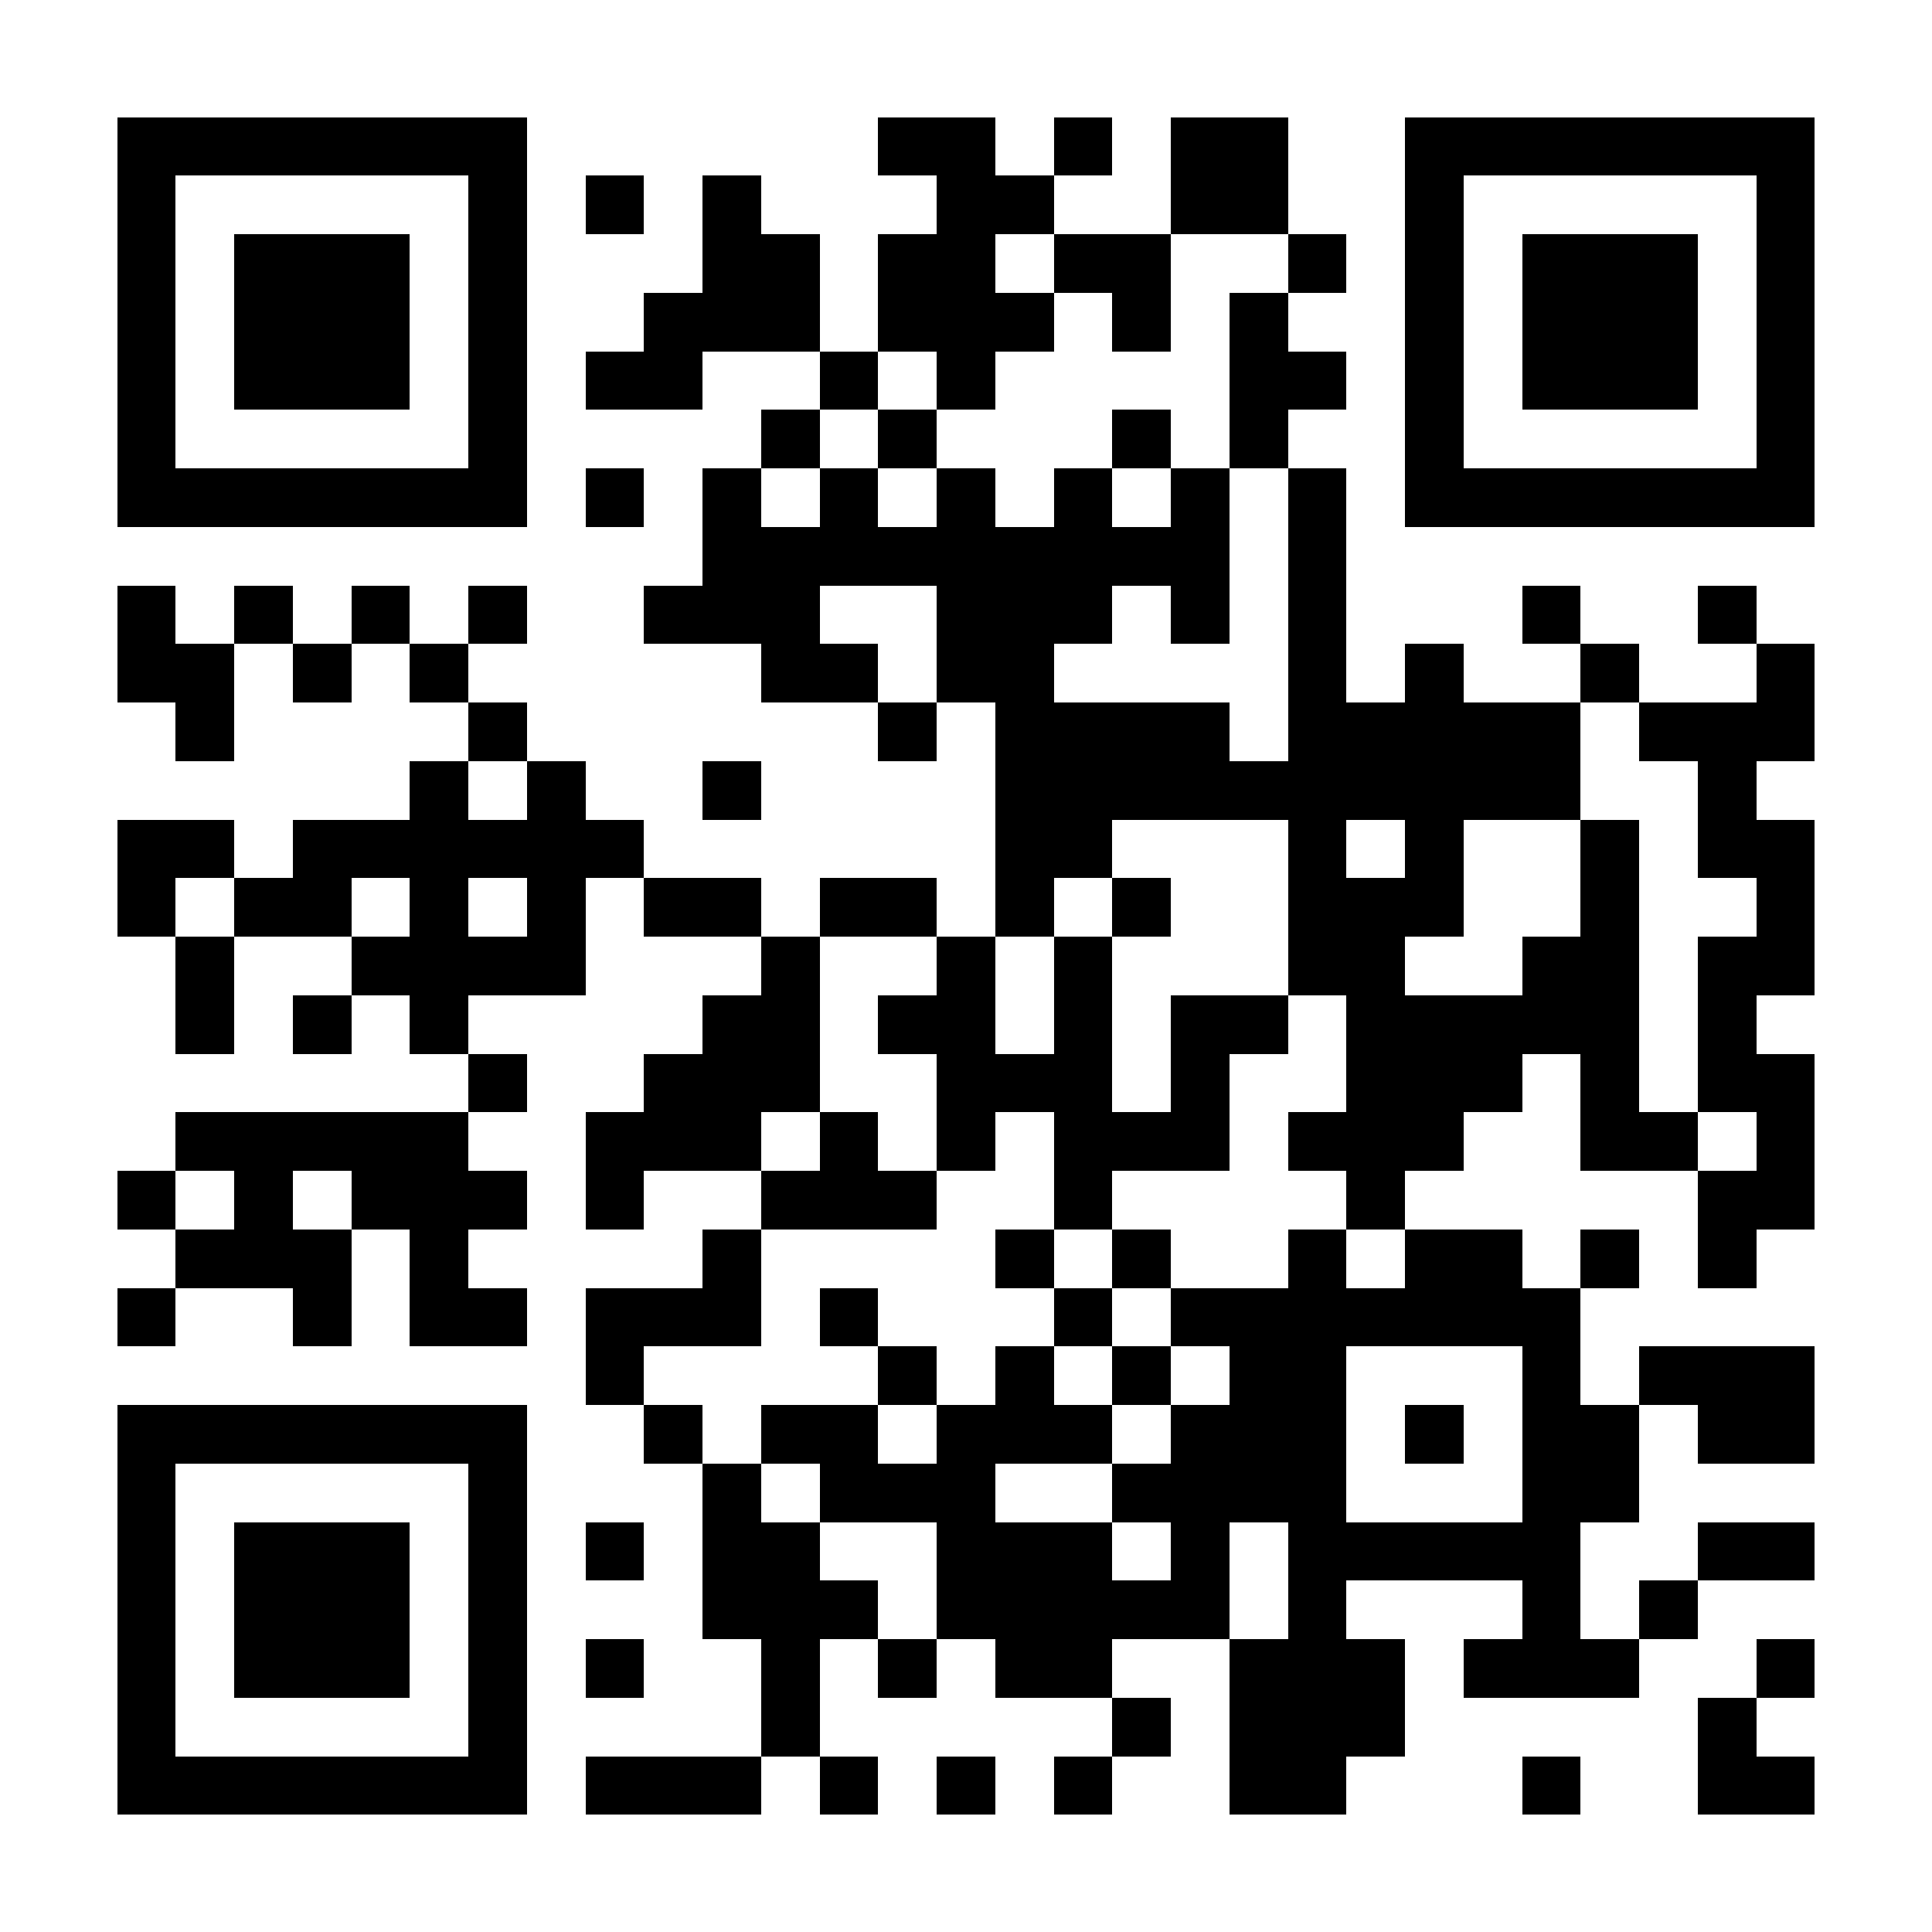 <?xml version="1.0" standalone="no"?>
<!DOCTYPE svg PUBLIC "-//W3C//DTD SVG 1.1//EN" "http://www.w3.org/Graphics/SVG/1.1/DTD/svg11.dtd">
<svg xmlns="http://www.w3.org/2000/svg" viewBox="0 0 33 33" shape-rendering="crispEdges" style="fill: rgb(255, 255, 255);" width="33" height="33"><path fill="#ffffff" d="M0 0h33v33H0z"/><path stroke="#000000" d="M2 2.5h7m6 0h2m1 0h1m1 0h2m2 0h7M2 3.5h1m5 0h1m1 0h1m1 0h1m3 0h2m2 0h2m2 0h1m5 0h1M2 4.5h1m1 0h3m1 0h1m3 0h2m1 0h2m1 0h2m2 0h1m1 0h1m1 0h3m1 0h1M2 5.5h1m1 0h3m1 0h1m2 0h3m1 0h3m1 0h1m1 0h1m2 0h1m1 0h3m1 0h1M2 6.5h1m1 0h3m1 0h1m1 0h2m2 0h1m1 0h1m4 0h2m1 0h1m1 0h3m1 0h1M2 7.5h1m5 0h1m4 0h1m1 0h1m3 0h1m1 0h1m2 0h1m5 0h1M2 8.5h7m1 0h1m1 0h1m1 0h1m1 0h1m1 0h1m1 0h1m1 0h1m1 0h7M12 9.5h9m1 0h1M2 10.5h1m1 0h1m1 0h1m1 0h1m2 0h3m2 0h3m1 0h1m1 0h1m3 0h1m2 0h1M2 11.5h2m1 0h1m1 0h1m5 0h2m1 0h2m4 0h1m1 0h1m2 0h1m2 0h1M3 12.5h1m4 0h1m6 0h1m1 0h4m1 0h5m1 0h3M7 13.5h1m1 0h1m2 0h1m4 0h10m2 0h1M2 14.5h2m1 0h6m6 0h2m3 0h1m1 0h1m2 0h1m1 0h2M2 15.5h1m1 0h2m1 0h1m1 0h1m1 0h2m1 0h2m1 0h1m1 0h1m2 0h3m2 0h1m2 0h1M3 16.5h1m2 0h4m3 0h1m2 0h1m1 0h1m3 0h2m2 0h2m1 0h2M3 17.5h1m1 0h1m1 0h1m4 0h2m1 0h2m1 0h1m1 0h2m1 0h5m1 0h1M8 18.5h1m2 0h3m2 0h3m1 0h1m2 0h3m1 0h1m1 0h2M3 19.5h5m2 0h3m1 0h1m1 0h1m1 0h3m1 0h3m2 0h2m1 0h1M2 20.5h1m1 0h1m1 0h3m1 0h1m2 0h3m2 0h1m4 0h1m5 0h2M3 21.5h3m1 0h1m4 0h1m4 0h1m1 0h1m2 0h1m1 0h2m1 0h1m1 0h1M2 22.5h1m2 0h1m1 0h2m1 0h3m1 0h1m3 0h1m1 0h7M10 23.5h1m4 0h1m1 0h1m1 0h1m1 0h2m3 0h1m1 0h3M2 24.5h7m2 0h1m1 0h2m1 0h3m1 0h3m1 0h1m1 0h2m1 0h2M2 25.5h1m5 0h1m3 0h1m1 0h3m2 0h4m3 0h2M2 26.5h1m1 0h3m1 0h1m1 0h1m1 0h2m2 0h3m1 0h1m1 0h5m2 0h2M2 27.5h1m1 0h3m1 0h1m3 0h3m1 0h5m1 0h1m3 0h1m1 0h1M2 28.5h1m1 0h3m1 0h1m1 0h1m2 0h1m1 0h1m1 0h2m2 0h3m1 0h3m2 0h1M2 29.5h1m5 0h1m4 0h1m5 0h1m1 0h3m5 0h1M2 30.5h7m1 0h3m1 0h1m1 0h1m1 0h1m2 0h2m3 0h1m2 0h2"/></svg>